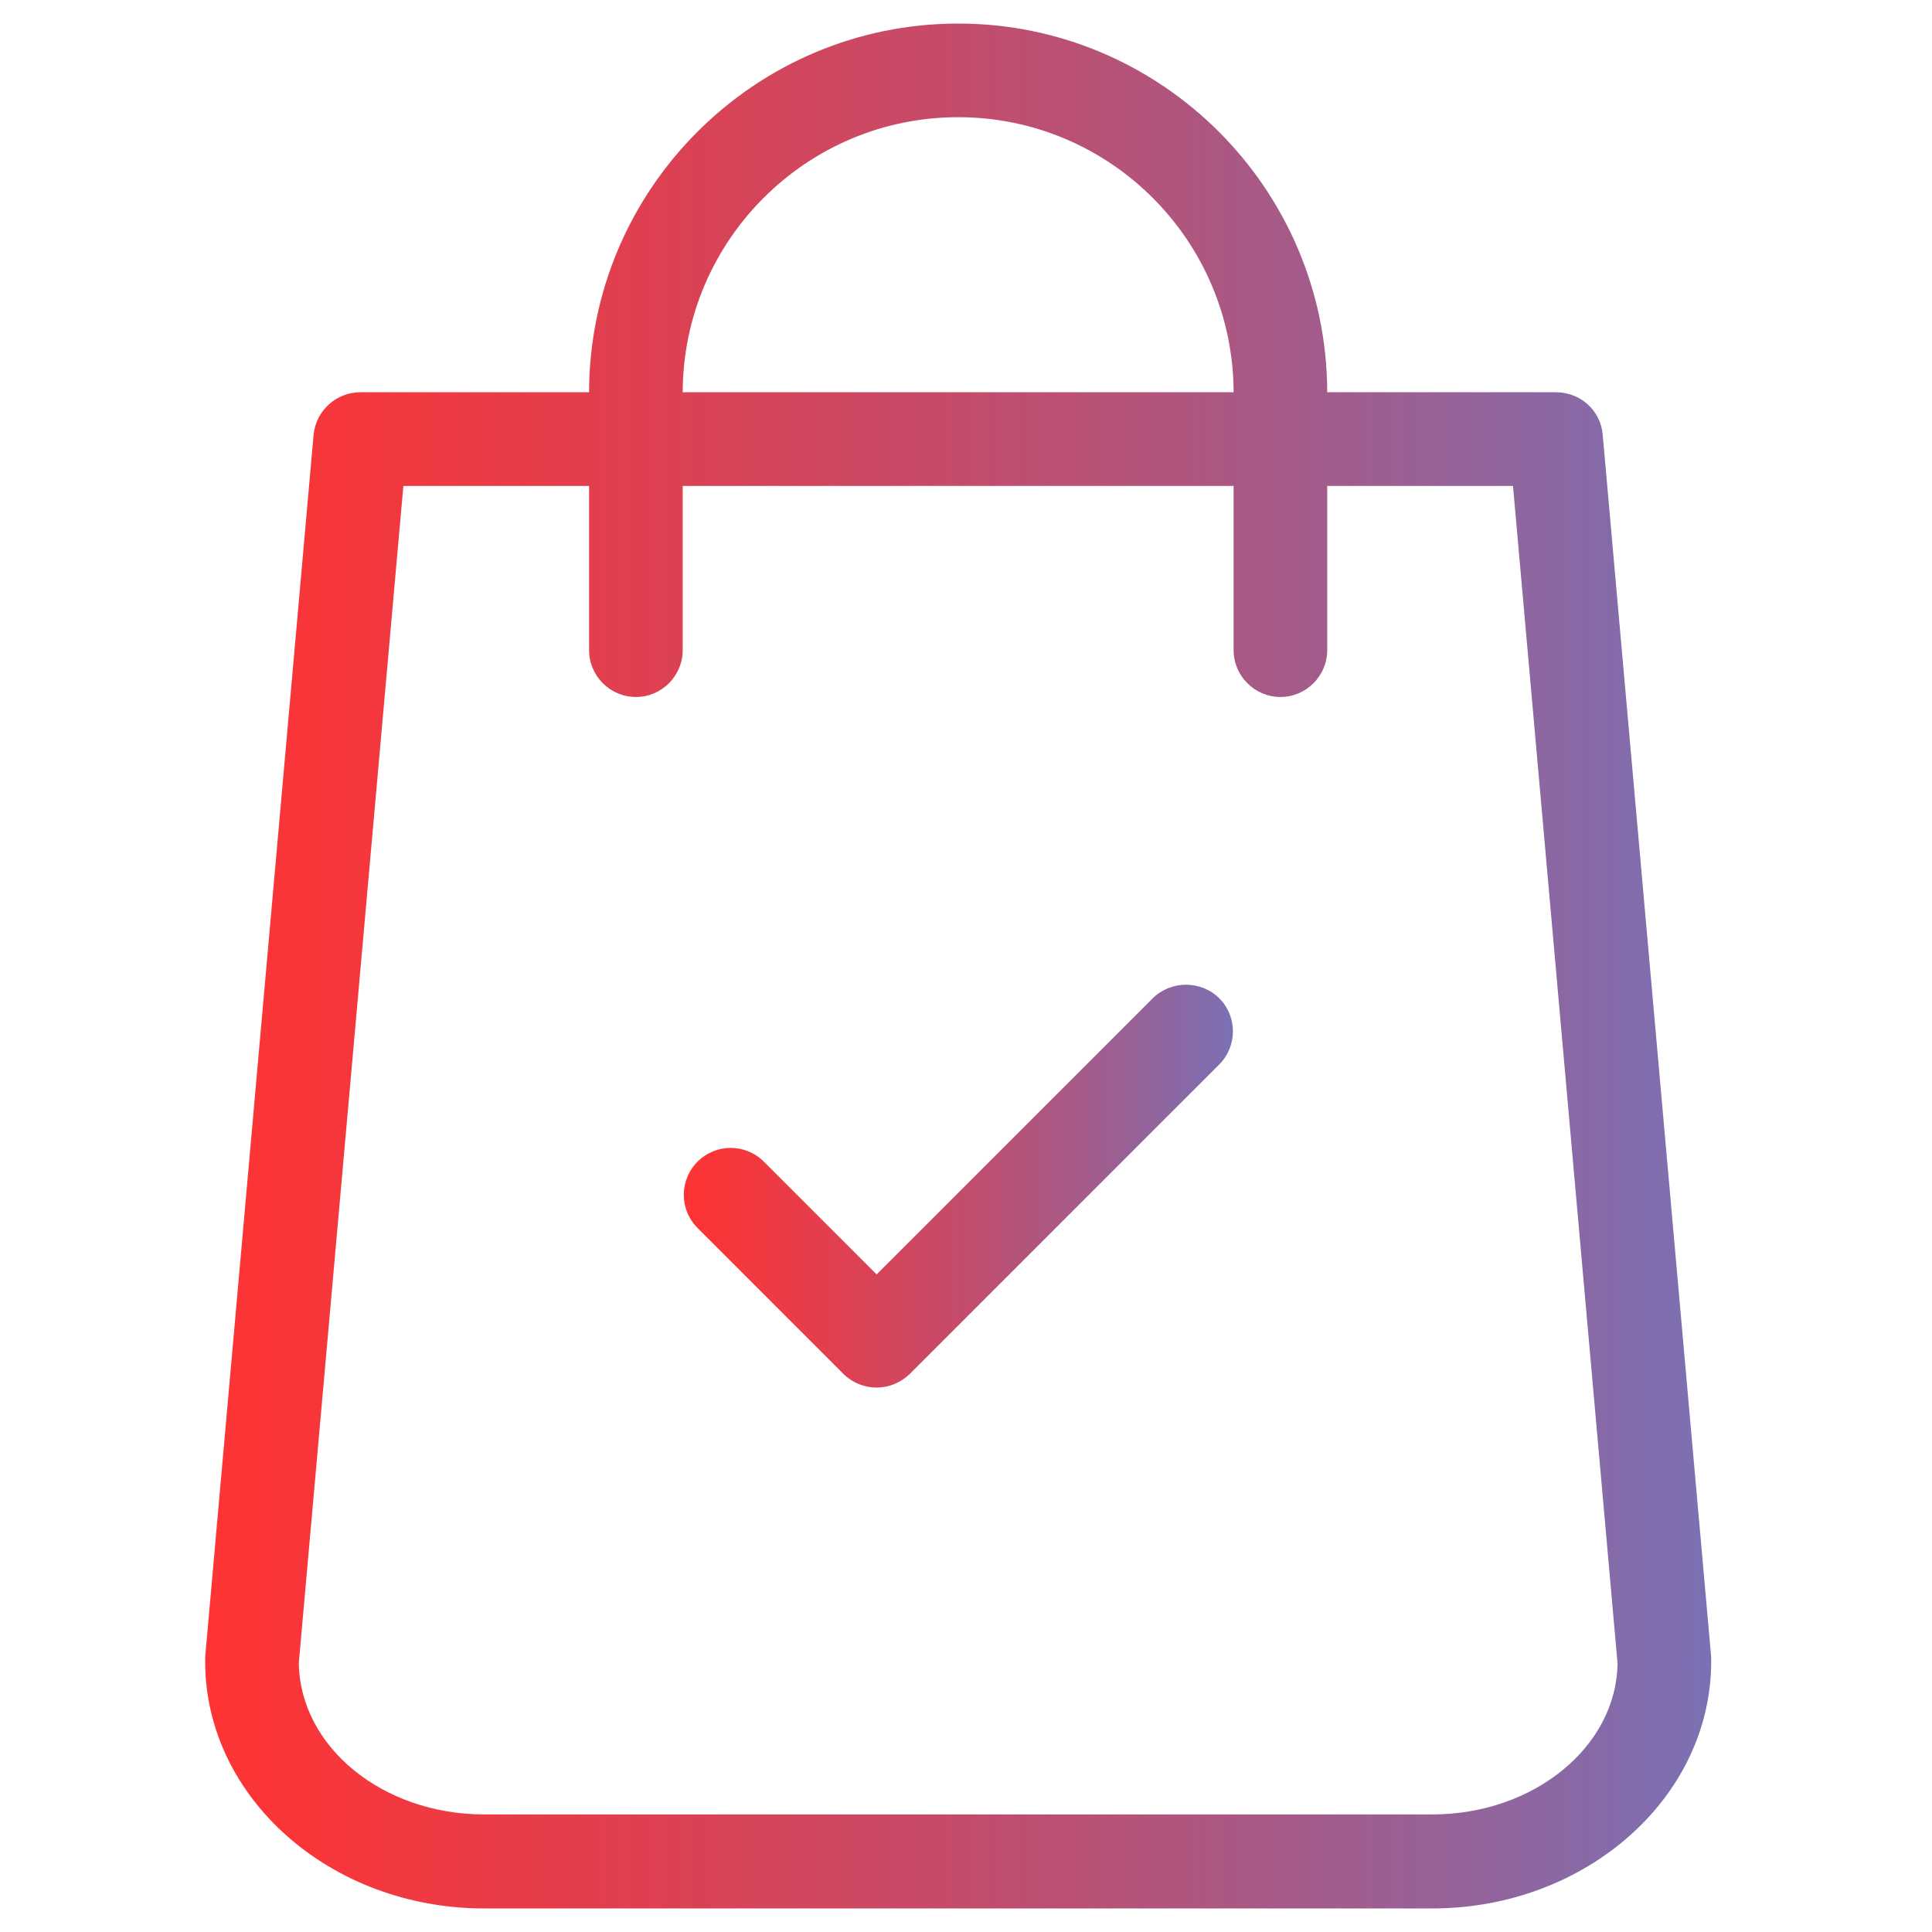 <svg width="41" height="41" viewBox="0 0 41 41" fill="none" xmlns="http://www.w3.org/2000/svg">
<g clip-path="url(#clip0_629_3558)">
<path d="M36.314 35.168L34.012 9.227C33.971 8.714 33.54 8.324 33.018 8.324H28.166C28.158 4.011 24.648 0.5 20.334 0.5C16.02 0.5 12.509 4.011 12.501 8.324H7.649C7.136 8.324 6.705 8.714 6.655 9.227L4.354 35.168C4.354 35.201 4.354 35.226 4.354 35.259C4.354 38.148 7.011 40.5 10.274 40.5H30.394C33.656 40.5 36.314 38.148 36.314 35.259C36.314 35.226 36.314 35.201 36.314 35.168ZM20.334 2.487C23.555 2.487 26.171 5.104 26.179 8.324H14.488C14.496 5.104 17.113 2.487 20.334 2.487ZM30.394 38.505H10.274C8.121 38.505 6.366 37.072 6.341 35.292L8.56 10.312H12.501V13.797C12.501 14.344 12.948 14.791 13.495 14.791C14.041 14.791 14.488 14.344 14.488 13.797V10.312H26.179V13.797C26.179 14.344 26.626 14.791 27.173 14.791C27.719 14.791 28.166 14.344 28.166 13.797V10.312H32.108L34.327 35.3C34.302 37.072 32.546 38.505 30.394 38.505Z" fill="url(#paint0_linear_629_3558)"/>
<path d="M24.465 21.183L18.603 27.045L16.21 24.652C15.821 24.263 15.192 24.263 14.803 24.652C14.414 25.041 14.414 25.671 14.803 26.06L17.899 29.157C18.09 29.347 18.346 29.446 18.603 29.446C18.86 29.446 19.108 29.347 19.307 29.157L25.873 22.591C26.262 22.201 26.262 21.572 25.873 21.183C25.484 20.802 24.854 20.802 24.465 21.183Z" fill="url(#paint1_linear_629_3558)"/>
</g>
<defs>
<linearGradient id="paint0_linear_629_3558" x1="4.354" y1="20.5" x2="36.314" y2="20.5" gradientUnits="userSpaceOnUse">
<stop stop-color="#FF0000" stop-opacity="0.8"/>
<stop offset="1" stop-color="#7B70B4"/>
</linearGradient>
<linearGradient id="paint1_linear_629_3558" x1="14.511" y1="25.172" x2="26.165" y2="25.172" gradientUnits="userSpaceOnUse">
<stop stop-color="#FF0000" stop-opacity="0.8"/>
<stop offset="1" stop-color="#7B70B4"/>
</linearGradient>
<clipPath id="clip0_629_3558">
<rect width="40" height="40" fill="white" transform="translate(0.333 0.5)"/>
</clipPath>
</defs>
</svg>
